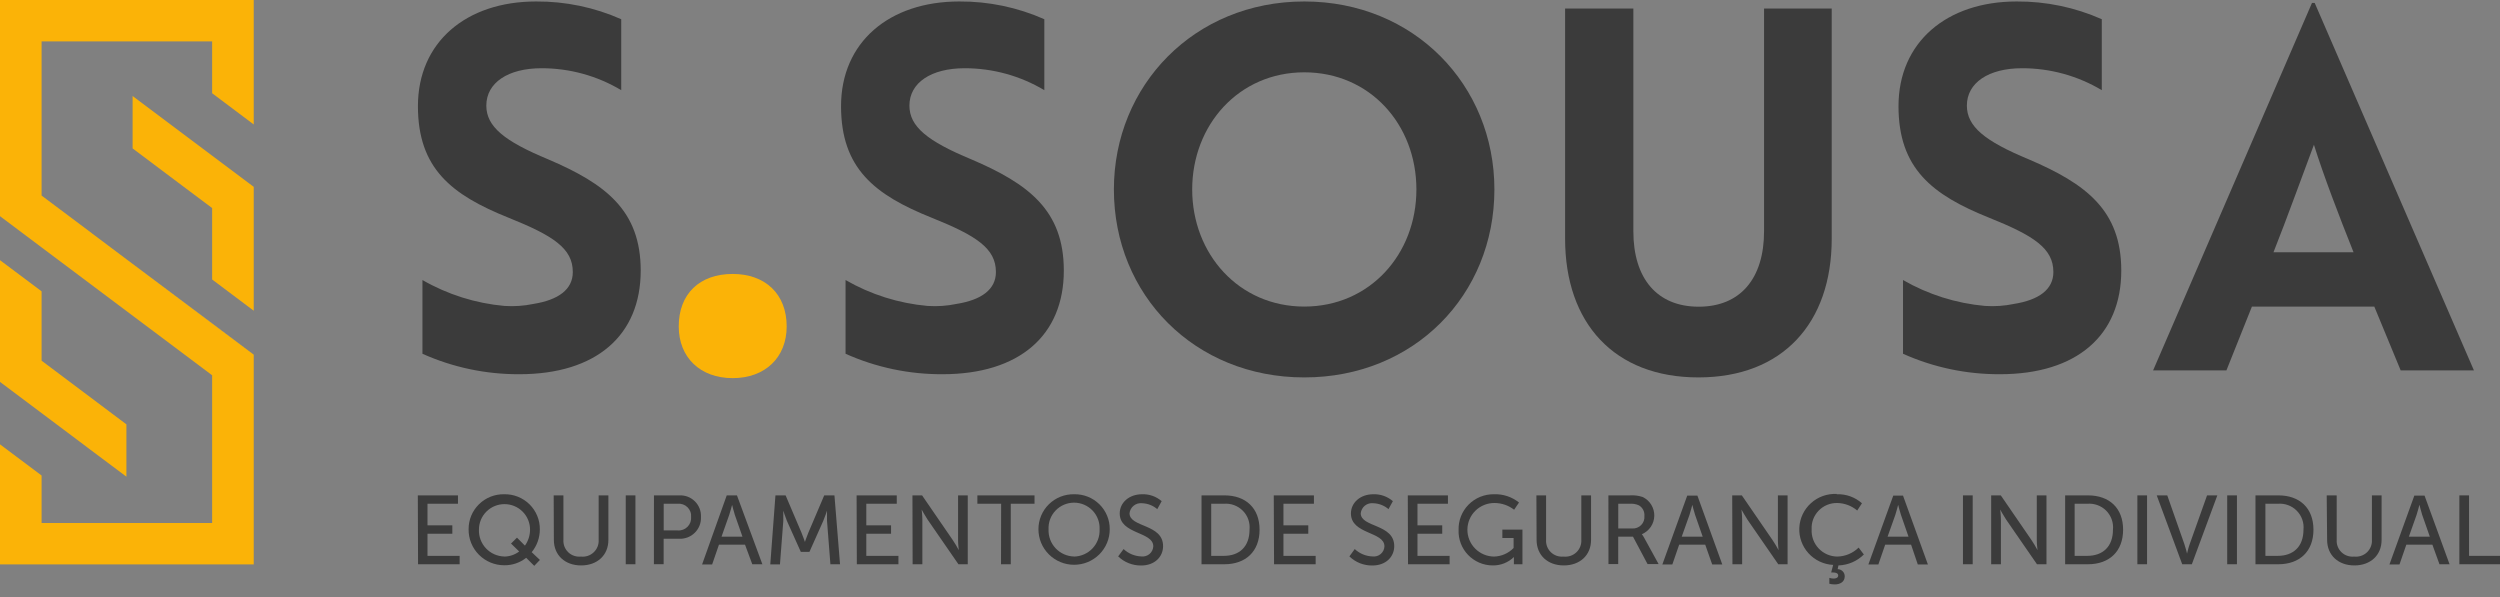 <svg width="180" height="43" viewBox="0 0 180 43" fill="none" xmlns="http://www.w3.org/2000/svg">
<rect x="0" y="0" width="180" height="43" fill="#808080" stroke="none"/>
<g clip-path="url(#clip0)">
<path d="M18.269 25.535L15.275 23.291L9.158 18.706L15.275 23.287L18.269 25.535Z" fill="white"/>
<path d="M9.102 30.554V34.321L6.322 32.24L6.194 32.142L5.531 31.644L2.994 29.741L0 27.497V18.732L2.994 20.975V25.969L6.074 28.28L9.102 30.554Z" fill="#FBB307"/>
<path d="M15.274 6.714V2.98H2.994V14.079L6.617 16.795V16.799L9.158 18.706L15.274 23.291L18.269 25.535V40.635H0V31.993L2.994 34.236V37.655H15.274V27.02L2.994 17.812L0 15.564V0H18.269V8.961L15.274 6.714Z" fill="#FBB307"/>
<path d="M18.269 13.453V22.372L15.274 20.124V14.981L12.571 12.955L9.547 10.685V6.914L15.274 11.209L18.269 13.453Z" fill="#FBB307"/>
<path d="M30.083 35.667H32.974V36.271H30.78V37.825H32.568V38.429H30.78V40.022H33.094V40.626H30.1L30.083 35.667Z" fill="#3B3B3B"/>
<path d="M36.302 35.586C36.639 35.579 36.974 35.639 37.287 35.764C37.6 35.889 37.885 36.075 38.124 36.311C38.364 36.547 38.553 36.829 38.681 37.14C38.809 37.45 38.872 37.783 38.868 38.119C38.868 38.716 38.661 39.295 38.282 39.758L38.873 40.315L38.466 40.741L37.885 40.162C37.437 40.517 36.879 40.707 36.306 40.699C35.966 40.699 35.629 40.631 35.315 40.501C35.001 40.37 34.717 40.178 34.478 39.937C34.239 39.696 34.051 39.41 33.924 39.095C33.797 38.781 33.735 38.445 33.74 38.106C33.737 37.772 33.801 37.44 33.929 37.131C34.058 36.822 34.247 36.542 34.486 36.307C34.724 36.072 35.008 35.887 35.32 35.763C35.632 35.639 35.966 35.579 36.302 35.586ZM36.302 40.073C36.692 40.07 37.07 39.942 37.38 39.707L36.794 39.136L37.222 38.711L37.795 39.285C38.036 38.947 38.165 38.542 38.163 38.127C38.163 37.642 37.969 37.176 37.624 36.833C37.279 36.489 36.811 36.297 36.323 36.297C35.836 36.297 35.368 36.489 35.023 36.833C34.678 37.176 34.484 37.642 34.484 38.127C34.474 38.374 34.513 38.62 34.599 38.852C34.685 39.083 34.816 39.295 34.985 39.476C35.154 39.657 35.358 39.802 35.584 39.904C35.81 40.005 36.054 40.061 36.302 40.069V40.073Z" fill="#3B3B3B"/>
<path d="M39.865 35.667H40.566V38.872C40.556 39.037 40.581 39.202 40.641 39.355C40.701 39.509 40.794 39.648 40.913 39.762C41.032 39.877 41.175 39.964 41.332 40.017C41.489 40.071 41.655 40.09 41.82 40.073C41.988 40.093 42.158 40.075 42.319 40.022C42.48 39.969 42.627 39.881 42.749 39.764C42.872 39.648 42.967 39.506 43.028 39.349C43.089 39.192 43.115 39.023 43.103 38.855V35.667H43.804V38.872C43.804 39.975 43.005 40.711 41.841 40.711C40.678 40.711 39.878 39.975 39.878 38.872L39.865 35.667Z" fill="#3B3B3B"/>
<path d="M45.053 35.667H45.751V40.626H45.053V35.667Z" fill="#3B3B3B"/>
<path d="M47.085 35.667H48.903C49.111 35.656 49.319 35.688 49.514 35.762C49.709 35.837 49.886 35.951 50.033 36.097C50.181 36.243 50.296 36.419 50.371 36.613C50.446 36.806 50.479 37.013 50.469 37.221C50.479 37.428 50.446 37.636 50.371 37.831C50.296 38.025 50.181 38.202 50.034 38.349C49.887 38.497 49.71 38.613 49.515 38.689C49.321 38.765 49.112 38.8 48.903 38.791H47.782V40.622H47.081L47.085 35.667ZM48.796 38.191C48.926 38.201 49.057 38.182 49.179 38.137C49.301 38.091 49.412 38.02 49.503 37.928C49.595 37.835 49.665 37.724 49.709 37.602C49.753 37.48 49.77 37.35 49.759 37.221C49.77 37.093 49.753 36.964 49.708 36.843C49.664 36.723 49.594 36.614 49.502 36.523C49.411 36.432 49.301 36.363 49.18 36.319C49.058 36.276 48.929 36.259 48.8 36.271H47.787V38.191H48.796Z" fill="#3B3B3B"/>
<path d="M53.642 39.217H51.765L51.273 40.643H50.55L52.325 35.667H53.061L54.891 40.626H54.164L53.642 39.217ZM52.706 36.369C52.706 36.369 52.59 36.816 52.505 37.067L51.949 38.642H53.458L52.907 37.067C52.825 36.816 52.718 36.369 52.718 36.369H52.706Z" fill="#3B3B3B"/>
<path d="M55.832 35.667H56.564L57.706 38.353C57.821 38.625 57.954 39.017 57.954 39.017C57.954 39.017 58.091 38.625 58.202 38.353L59.344 35.667H60.08L60.482 40.626H59.789L59.545 37.502C59.545 37.199 59.545 36.769 59.545 36.769C59.545 36.769 59.395 37.229 59.276 37.502L58.279 39.736H57.659L56.662 37.514C56.551 37.246 56.397 36.769 56.397 36.769C56.397 36.769 56.397 37.195 56.397 37.514L56.157 40.639H55.46L55.832 35.667Z" fill="#3B3B3B"/>
<path d="M61.675 35.667H64.567V36.271H62.373V37.825H64.156V38.429H62.373V40.022H64.687V40.626H61.692L61.675 35.667Z" fill="#3B3B3B"/>
<path d="M65.696 35.667H66.389L68.605 38.894C68.76 39.124 68.903 39.363 69.032 39.609C69.032 39.609 68.981 39.183 68.981 38.894V35.667H69.678V40.626H69.007L66.787 37.412C66.603 37.135 66.359 36.688 66.359 36.688C66.359 36.688 66.41 37.114 66.41 37.412V40.626H65.709L65.696 35.667Z" fill="#3B3B3B"/>
<path d="M72.082 36.271H70.371V35.667H74.486V36.271H72.775V40.626H72.073L72.082 36.271Z" fill="#3B3B3B"/>
<path d="M77.335 35.586C77.671 35.578 78.006 35.638 78.319 35.762C78.632 35.886 78.916 36.071 79.156 36.307C79.395 36.542 79.584 36.823 79.712 37.133C79.841 37.443 79.905 37.775 79.901 38.11C79.901 38.788 79.631 39.437 79.15 39.916C78.668 40.395 78.015 40.664 77.335 40.664C76.654 40.664 76.001 40.395 75.52 39.916C75.039 39.437 74.768 38.788 74.768 38.11C74.766 37.776 74.831 37.444 74.96 37.135C75.088 36.825 75.278 36.545 75.517 36.309C75.756 36.074 76.04 35.889 76.352 35.764C76.665 35.64 76.999 35.58 77.335 35.586ZM77.335 40.073C77.586 40.067 77.833 40.011 78.062 39.908C78.291 39.806 78.497 39.659 78.668 39.476C78.839 39.293 78.971 39.078 79.057 38.844C79.144 38.609 79.182 38.36 79.17 38.11C79.182 37.863 79.143 37.615 79.056 37.383C78.969 37.151 78.836 36.939 78.664 36.759C78.492 36.58 78.286 36.437 78.057 36.339C77.828 36.242 77.582 36.191 77.333 36.191C77.084 36.191 76.837 36.242 76.608 36.339C76.379 36.437 76.173 36.58 76.001 36.759C75.829 36.939 75.696 37.151 75.609 37.383C75.522 37.615 75.484 37.863 75.496 38.11C75.485 38.36 75.524 38.609 75.611 38.843C75.698 39.077 75.831 39.291 76.002 39.474C76.173 39.656 76.379 39.803 76.608 39.905C76.837 40.007 77.084 40.062 77.335 40.069V40.073Z" fill="#3B3B3B"/>
<path d="M80.898 39.532C81.246 39.859 81.703 40.048 82.181 40.064C82.286 40.076 82.392 40.066 82.493 40.035C82.594 40.005 82.687 39.953 82.768 39.885C82.848 39.817 82.913 39.733 82.959 39.639C83.006 39.544 83.032 39.441 83.037 39.336C83.037 38.259 80.62 38.485 80.62 36.969C80.62 36.194 81.291 35.586 82.228 35.586C82.745 35.567 83.25 35.745 83.64 36.084L83.323 36.659C83.018 36.395 82.632 36.245 82.228 36.233C82.121 36.221 82.013 36.23 81.909 36.26C81.806 36.291 81.709 36.341 81.626 36.408C81.542 36.475 81.472 36.558 81.421 36.652C81.369 36.747 81.337 36.85 81.326 36.957C81.326 37.983 83.742 37.71 83.742 39.319C83.742 40.081 83.148 40.716 82.16 40.716C81.544 40.723 80.95 40.487 80.508 40.06L80.898 39.532Z" fill="#3B3B3B"/>
<path d="M86.51 35.667H88.161C89.684 35.667 90.689 36.573 90.689 38.14C90.689 39.707 89.684 40.626 88.161 40.626H86.51V35.667ZM88.114 40.022C89.234 40.022 89.966 39.362 89.966 38.14C89.991 37.891 89.961 37.639 89.878 37.402C89.794 37.165 89.659 36.95 89.482 36.772C89.305 36.593 89.091 36.456 88.854 36.369C88.618 36.283 88.365 36.249 88.114 36.271H87.207V40.022H88.114Z" fill="#3B3B3B"/>
<path d="M91.711 35.667H94.603V36.271H92.408V37.825H94.196V38.429H92.408V40.022H94.727V40.626H91.732L91.711 35.667Z" fill="#3B3B3B"/>
<path d="M97.541 39.532C97.89 39.859 98.346 40.048 98.824 40.064C98.929 40.077 99.036 40.067 99.137 40.037C99.238 40.006 99.332 39.955 99.412 39.887C99.493 39.818 99.558 39.734 99.604 39.639C99.65 39.545 99.676 39.441 99.68 39.336C99.68 38.259 97.267 38.485 97.267 36.969C97.267 36.194 97.939 35.586 98.876 35.586C99.392 35.568 99.897 35.746 100.287 36.084L99.971 36.658C99.666 36.395 99.279 36.245 98.876 36.233C98.768 36.22 98.66 36.229 98.556 36.259C98.453 36.289 98.356 36.339 98.272 36.406C98.188 36.474 98.118 36.557 98.067 36.652C98.016 36.746 97.984 36.85 97.973 36.956C97.973 37.983 100.385 37.71 100.385 39.319C100.385 40.081 99.795 40.716 98.807 40.716C98.502 40.72 98.199 40.664 97.916 40.552C97.633 40.439 97.374 40.272 97.156 40.06L97.541 39.532Z" fill="#3B3B3B"/>
<path d="M101.361 35.667H104.252V36.271H102.058V37.825H103.841V38.429H102.058V40.022H104.372V40.626H101.378L101.361 35.667Z" fill="#3B3B3B"/>
<path d="M107.554 35.586C108.211 35.559 108.856 35.771 109.368 36.182L109.017 36.701C108.615 36.389 108.12 36.218 107.61 36.216C107.096 36.211 106.601 36.409 106.234 36.767C105.867 37.125 105.658 37.614 105.653 38.125C105.648 38.637 105.847 39.129 106.207 39.494C106.567 39.86 107.058 40.068 107.571 40.073C108.104 40.059 108.609 39.837 108.979 39.456V38.736H108.17V38.132H109.616V40.626H109V40.315C109 40.213 109 40.107 109 40.107C108.798 40.303 108.558 40.458 108.295 40.562C108.032 40.666 107.751 40.716 107.469 40.711C107.138 40.709 106.81 40.641 106.506 40.511C106.202 40.38 105.928 40.19 105.699 39.952C105.47 39.713 105.292 39.431 105.175 39.123C105.058 38.815 105.005 38.486 105.018 38.157C105.008 37.821 105.067 37.486 105.19 37.172C105.313 36.859 105.499 36.574 105.736 36.334C105.973 36.094 106.256 35.904 106.568 35.775C106.881 35.647 107.216 35.582 107.554 35.586Z" fill="#3B3B3B"/>
<path d="M110.621 35.667H111.318V38.872C111.307 39.037 111.333 39.202 111.393 39.355C111.452 39.509 111.545 39.648 111.665 39.762C111.784 39.877 111.927 39.964 112.084 40.017C112.24 40.071 112.407 40.09 112.572 40.073C112.74 40.093 112.91 40.075 113.071 40.022C113.232 39.969 113.378 39.881 113.501 39.764C113.624 39.648 113.719 39.506 113.78 39.349C113.841 39.192 113.867 39.023 113.855 38.855V35.667H114.556V38.872C114.556 39.975 113.756 40.711 112.593 40.711C111.43 40.711 110.634 39.975 110.634 38.872L110.621 35.667Z" fill="#3B3B3B"/>
<path d="M115.805 35.667H117.341C117.655 35.645 117.97 35.684 118.269 35.782C118.526 35.904 118.741 36.097 118.89 36.338C119.039 36.579 119.115 36.858 119.109 37.14C119.104 37.423 119.016 37.699 118.857 37.933C118.698 38.168 118.475 38.352 118.214 38.464C118.27 38.535 118.32 38.61 118.363 38.689L119.42 40.614H118.624L117.576 38.642H116.511V40.614H115.81L115.805 35.667ZM117.516 38.051C117.636 38.059 117.756 38.041 117.868 37.998C117.98 37.955 118.081 37.889 118.165 37.803C118.249 37.718 118.313 37.616 118.353 37.503C118.393 37.391 118.408 37.271 118.397 37.152C118.41 37.001 118.38 36.849 118.311 36.713C118.241 36.578 118.135 36.464 118.004 36.386C117.79 36.289 117.554 36.25 117.32 36.271H116.515V38.051H117.516Z" fill="#3B3B3B"/>
<path d="M122.777 39.217H120.9L120.408 40.643H119.689L121.481 35.684H122.213L124.005 40.643H123.278L122.777 39.217ZM121.841 36.369C121.841 36.369 121.725 36.816 121.644 37.067L121.084 38.642H122.594L122.046 37.067C121.96 36.816 121.854 36.369 121.854 36.369H121.841Z" fill="#3B3B3B"/>
<path d="M124.719 35.667H125.412L127.628 38.894C127.783 39.124 127.926 39.363 128.056 39.609C128.056 39.609 128.009 39.183 128.009 38.894V35.667H128.706V40.626H128.034L125.814 37.412C125.63 37.135 125.387 36.688 125.387 36.688C125.387 36.688 125.434 37.114 125.434 37.412V40.626H124.736L124.719 35.667Z" fill="#3B3B3B"/>
<path d="M132.248 35.586C132.914 35.56 133.565 35.794 134.061 36.237L133.719 36.757C133.316 36.416 132.806 36.224 132.277 36.216C132.029 36.211 131.783 36.258 131.553 36.352C131.324 36.447 131.116 36.587 130.944 36.765C130.771 36.943 130.638 37.154 130.55 37.385C130.463 37.617 130.425 37.864 130.438 38.11C130.424 38.361 130.462 38.612 130.548 38.849C130.634 39.085 130.768 39.301 130.941 39.485C131.113 39.668 131.322 39.815 131.553 39.916C131.784 40.017 132.034 40.07 132.286 40.073C132.862 40.061 133.412 39.83 133.822 39.426L134.198 39.924C133.71 40.408 133.056 40.689 132.367 40.711L132.312 40.98C132.447 40.981 132.577 41.035 132.672 41.131C132.767 41.226 132.821 41.356 132.821 41.49C132.821 41.916 132.461 42.078 132.102 42.078C131.971 42.079 131.84 42.063 131.713 42.031V41.605C131.808 41.637 131.908 41.655 132.008 41.657C132.188 41.657 132.35 41.601 132.35 41.439C132.35 41.278 132.192 41.218 131.974 41.218H131.845L131.987 40.673C131.306 40.639 130.667 40.337 130.21 39.833C129.753 39.33 129.516 38.666 129.551 37.989C129.585 37.312 129.889 36.675 130.395 36.221C130.9 35.766 131.567 35.53 132.248 35.565V35.586Z" fill="#3B3B3B"/>
<path d="M137.598 39.217H135.733L135.242 40.643H134.523L136.315 35.684H137.017L138.809 40.643H138.082L137.598 39.217ZM136.662 36.369C136.662 36.369 136.546 36.816 136.465 37.067L135.905 38.642H137.414L136.867 37.067C136.781 36.816 136.674 36.369 136.674 36.369H136.662Z" fill="#3B3B3B"/>
<path d="M141.333 35.667H142.034V40.626H141.333V35.667Z" fill="#3B3B3B"/>
<path d="M143.364 35.667H144.057L146.273 38.894C146.428 39.124 146.571 39.363 146.701 39.609C146.701 39.609 146.649 39.183 146.649 38.894V35.667H147.346V40.626H146.662L144.442 37.412C144.258 37.135 144.014 36.688 144.014 36.688C144.014 36.688 144.066 37.114 144.066 37.412V40.626H143.364V35.667Z" fill="#3B3B3B"/>
<path d="M148.69 35.667H150.336C151.864 35.667 152.864 36.573 152.864 38.14C152.864 39.707 151.864 40.626 150.336 40.626H148.69V35.667ZM150.277 40.022C151.397 40.022 152.133 39.362 152.133 38.14C152.159 37.89 152.128 37.638 152.044 37.401C151.961 37.164 151.825 36.949 151.648 36.77C151.47 36.591 151.255 36.454 151.018 36.368C150.781 36.282 150.528 36.248 150.277 36.271H149.374V40.022H150.277Z" fill="#3B3B3B"/>
<path d="M153.891 35.667H154.588V40.626H153.891V35.667Z" fill="#3B3B3B"/>
<path d="M155.285 35.667H156.043L157.274 39.175C157.368 39.438 157.467 39.856 157.467 39.856C157.467 39.856 157.565 39.43 157.659 39.175L158.908 35.667H159.648L157.813 40.626H157.12L155.285 35.667Z" fill="#3B3B3B"/>
<path d="M160.358 35.667H161.06V40.626H160.358V35.667Z" fill="#3B3B3B"/>
<path d="M162.394 35.667H164.045C165.568 35.667 166.569 36.573 166.569 38.14C166.569 39.707 165.568 40.626 164.045 40.626H162.394V35.667ZM163.994 40.022C165.115 40.022 165.85 39.362 165.85 38.14C165.876 37.89 165.846 37.638 165.762 37.401C165.678 37.164 165.542 36.949 165.365 36.77C165.188 36.591 164.973 36.454 164.736 36.368C164.499 36.282 164.245 36.248 163.994 36.271H163.109V40.022H163.994Z" fill="#3B3B3B"/>
<path d="M167.523 35.667H168.242V38.872C168.231 39.037 168.256 39.202 168.316 39.355C168.376 39.509 168.469 39.648 168.588 39.762C168.707 39.877 168.85 39.964 169.007 40.017C169.164 40.071 169.33 40.09 169.495 40.073C169.663 40.093 169.833 40.075 169.994 40.022C170.155 39.969 170.302 39.881 170.424 39.764C170.547 39.648 170.642 39.506 170.703 39.349C170.764 39.192 170.79 39.023 170.778 38.855V35.667H171.475V38.872C171.475 39.975 170.68 40.711 169.516 40.711C168.353 40.711 167.553 39.975 167.553 38.872L167.523 35.667Z" fill="#3B3B3B"/>
<path d="M175.132 39.217H173.255L172.763 40.643H172.04L173.832 35.684H174.568L176.368 40.626H175.641L175.132 39.217ZM174.191 36.369C174.191 36.369 174.08 36.816 173.995 37.067L173.438 38.642H174.948L174.397 37.067C174.311 36.816 174.208 36.369 174.208 36.369H174.191Z" fill="#3B3B3B"/>
<path d="M177.074 35.667H177.771V40.022H180V40.626H177.074V35.667Z" fill="#3B3B3B"/>
<path d="M52.753 19.724C55.093 19.724 56.641 21.167 56.641 23.5C56.641 25.735 55.093 27.225 52.753 27.225C50.413 27.225 48.869 25.735 48.869 23.5C48.869 21.167 50.366 19.724 52.753 19.724Z" fill="#FBB307"/>
<path d="M60.88 25.471V20.162C62.687 21.204 64.702 21.84 66.782 22.027C67.482 22.074 68.184 22.026 68.87 21.882C70.662 21.597 71.706 20.843 71.706 19.587C71.706 17.884 70.303 16.969 67.078 15.675C62.967 14.027 60.555 12.124 60.555 7.642C60.555 3.048 64.011 0.106 69.067 0.106C71.176 0.094 73.265 0.529 75.192 1.384V6.492C73.46 5.457 71.477 4.911 69.456 4.913C67.043 4.913 65.478 5.956 65.478 7.603C65.478 9.11 66.761 10.158 69.944 11.477C74.054 13.236 76.595 15.139 76.595 19.481C76.595 24.142 73.4 26.944 67.856 26.944C65.452 26.955 63.072 26.453 60.88 25.471Z" fill="#3B3B3B"/>
<path d="M137.017 25.471V20.162C138.824 21.204 140.839 21.84 142.919 22.027C143.619 22.074 144.321 22.026 145.007 21.882C146.799 21.597 147.843 20.843 147.843 19.587C147.843 17.884 146.44 16.969 143.215 15.675C139.104 14.027 136.692 12.124 136.692 7.642C136.692 3.048 140.148 0.106 145.204 0.106C147.313 0.094 149.402 0.529 151.329 1.384V6.492C149.596 5.457 147.613 4.911 145.593 4.913C143.18 4.913 141.615 5.956 141.615 7.603C141.615 9.11 142.898 10.158 146.08 11.477C150.191 13.236 152.732 15.139 152.732 19.481C152.732 24.142 149.537 26.944 143.993 26.944C141.589 26.955 139.209 26.453 137.017 25.471Z" fill="#3B3B3B"/>
<path d="M30.416 25.471V20.162C32.224 21.204 34.239 21.84 36.319 22.027C37.018 22.074 37.721 22.026 38.407 21.882C40.199 21.597 41.242 20.843 41.242 19.587C41.242 17.884 39.839 16.969 36.614 15.675C32.504 14.027 30.091 12.124 30.091 7.642C30.091 3.048 33.547 0.106 38.603 0.106C40.713 0.094 42.801 0.529 44.728 1.384V6.492C42.996 5.457 41.013 4.911 38.992 4.913C36.58 4.913 35.015 5.956 35.015 7.603C35.015 9.11 36.298 10.158 39.48 11.477C43.591 13.236 46.131 15.139 46.131 19.481C46.131 24.142 42.936 26.944 37.393 26.944C34.988 26.955 32.609 26.453 30.416 25.471Z" fill="#3B3B3B"/>
<path d="M93.909 0.106C101.801 0.106 107.597 6.113 107.597 13.64C107.597 21.239 101.814 27.174 93.909 27.174C86.005 27.174 80.2 21.239 80.2 13.64C80.2 6.152 85.983 0.106 93.909 0.106ZM93.909 22.073C98.615 22.073 101.981 18.31 101.981 13.64C101.981 8.97 98.636 5.207 93.909 5.207C89.183 5.207 85.838 9.008 85.838 13.64C85.838 18.272 89.183 22.073 93.909 22.073Z" fill="#3B3B3B"/>
<path d="M131.884 17.186C131.884 23.265 128.346 27.174 122.285 27.174C116.224 27.174 112.687 23.265 112.687 17.186V0.613H117.602V16.654C117.602 20.06 119.313 22.082 122.307 22.082C125.301 22.082 127.012 20.056 127.012 16.654V0.613H131.884V17.186Z" fill="#3B3B3B"/>
<path d="M166.462 0.213H166.659L178.122 26.667H172.848L170.949 22.073H162.138L160.303 26.667H155.024L166.462 0.213ZM169.456 18.165C168.374 15.449 167.318 12.699 166.603 10.422C165.919 12.231 164.67 15.705 163.69 18.165H169.456Z" fill="#3B3B3B"/>
</g>
<defs>
<clipPath id="clip0">
<rect width="180" height="42.078" fill="white"/>
</clipPath>
</defs>
</svg>
